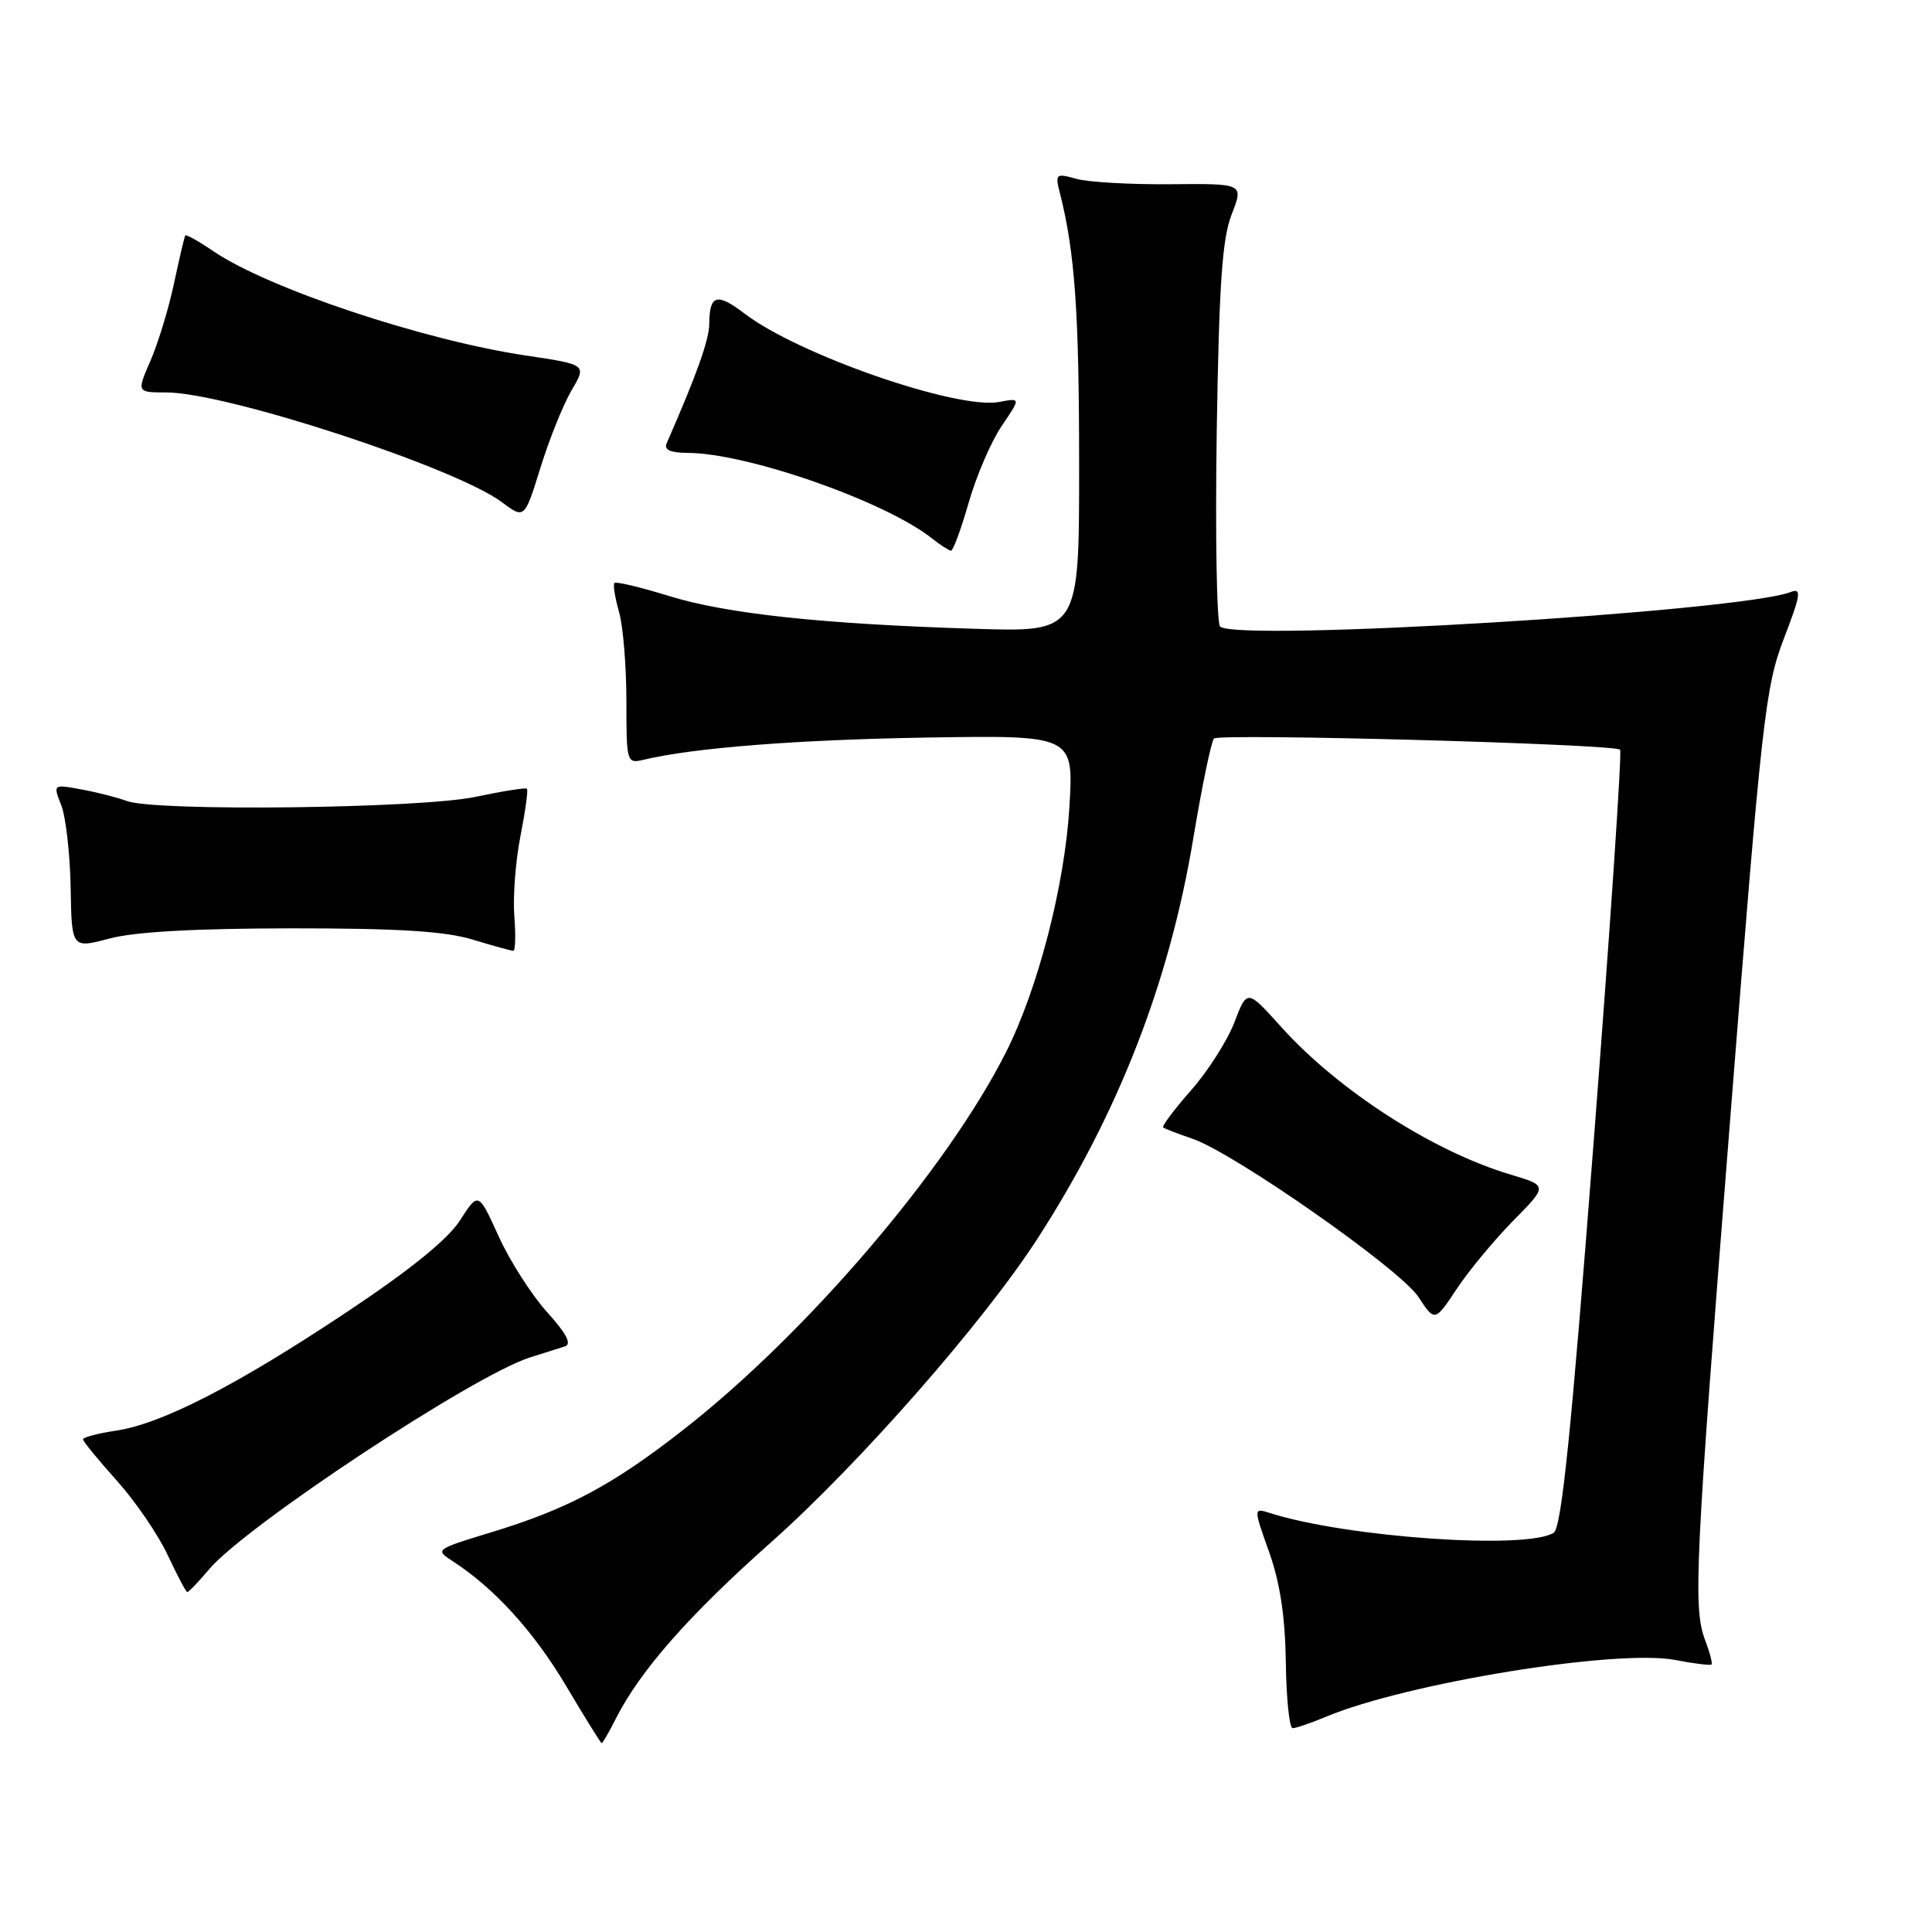 <?xml version="1.0" encoding="UTF-8" standalone="no"?>
<!DOCTYPE svg PUBLIC "-//W3C//DTD SVG 1.1//EN" "http://www.w3.org/Graphics/SVG/1.1/DTD/svg11.dtd" >
<svg xmlns="http://www.w3.org/2000/svg" xmlns:xlink="http://www.w3.org/1999/xlink" version="1.1" viewBox="0 0 256 256">
 <g >
 <path fill="currentColor"
d=" M 81.59 227.75 C 84.82 221.37 91.25 214.06 102.18 204.35 C 113.84 193.99 130.35 175.17 137.51 164.07 C 148.20 147.50 154.93 130.20 158.10 111.19 C 159.26 104.21 160.50 98.21 160.86 97.86 C 161.57 97.15 213.92 98.58 214.67 99.34 C 214.93 99.60 213.37 122.86 211.19 151.02 C 208.19 189.90 206.91 202.44 205.87 203.10 C 202.28 205.38 178.43 203.72 168.29 200.49 C 166.08 199.79 166.08 199.79 168.16 205.64 C 169.61 209.71 170.29 214.18 170.38 220.24 C 170.44 225.05 170.85 228.99 171.28 228.99 C 171.71 229.00 173.71 228.31 175.72 227.47 C 186.43 223.00 214.30 218.47 222.00 219.96 C 224.47 220.44 226.63 220.70 226.78 220.55 C 226.93 220.40 226.57 218.99 225.97 217.42 C 224.31 213.05 224.56 207.76 229.32 147.50 C 233.45 95.19 233.91 91.05 236.36 84.65 C 238.63 78.74 238.75 77.88 237.27 78.45 C 230.48 81.05 163.88 85.08 161.67 83.02 C 161.22 82.59 161.02 71.05 161.22 57.37 C 161.53 37.66 161.94 31.65 163.20 28.41 C 164.80 24.32 164.80 24.32 155.15 24.41 C 149.84 24.46 144.21 24.14 142.63 23.70 C 139.87 22.93 139.79 23.01 140.47 25.70 C 142.43 33.46 142.99 41.40 142.99 61.62 C 143.00 83.75 143.00 83.75 129.25 83.32 C 108.93 82.69 96.32 81.34 88.64 78.97 C 84.88 77.81 81.63 77.03 81.42 77.25 C 81.21 77.46 81.48 79.17 82.02 81.06 C 82.56 82.94 83.00 88.25 83.00 92.85 C 83.00 101.02 83.05 101.20 85.25 100.68 C 91.85 99.09 105.61 98.01 122.88 97.73 C 142.27 97.42 142.27 97.42 141.70 106.96 C 141.07 117.35 137.54 131.02 133.29 139.44 C 125.46 154.96 106.88 176.70 90.50 189.49 C 81.12 196.82 75.20 199.97 65.02 203.06 C 57.64 205.31 57.61 205.33 60.05 206.91 C 65.52 210.46 70.74 216.20 75.00 223.37 C 77.47 227.54 79.60 230.96 79.72 230.97 C 79.85 230.99 80.69 229.54 81.59 227.75 Z  M 27.69 207.96 C 32.53 202.20 62.71 182.27 70.19 179.88 C 72.01 179.30 74.11 178.63 74.86 178.40 C 75.79 178.11 75.06 176.70 72.48 173.85 C 70.43 171.57 67.54 167.06 66.07 163.81 C 63.39 157.91 63.39 157.91 60.95 161.71 C 59.32 164.24 54.33 168.28 46.00 173.82 C 31.38 183.56 21.46 188.66 15.36 189.57 C 12.96 189.93 11.00 190.45 11.00 190.72 C 11.00 190.99 13.00 193.43 15.45 196.16 C 17.90 198.88 20.93 203.31 22.20 206.01 C 23.46 208.71 24.64 210.94 24.81 210.96 C 24.99 210.98 26.28 209.63 27.69 207.96 Z  M 200.50 161.76 C 205.09 157.11 205.09 157.11 200.20 155.65 C 189.93 152.60 177.34 144.50 169.76 136.07 C 165.25 131.06 165.25 131.06 163.57 135.45 C 162.65 137.86 160.07 141.92 157.83 144.46 C 155.59 147.01 153.92 149.23 154.13 149.39 C 154.33 149.56 156.06 150.23 157.96 150.87 C 163.46 152.73 185.49 168.14 187.93 171.83 C 190.12 175.16 190.12 175.16 193.02 170.79 C 194.61 168.39 197.98 164.33 200.50 161.76 Z  M 38.59 123.01 C 52.66 123.00 58.97 123.39 62.59 124.49 C 65.29 125.31 67.73 125.98 68.01 125.99 C 68.29 126.00 68.35 123.93 68.15 121.39 C 67.95 118.86 68.31 114.09 68.96 110.80 C 69.61 107.50 70.00 104.67 69.82 104.51 C 69.64 104.35 66.58 104.83 63.00 105.59 C 55.67 107.13 20.62 107.55 16.82 106.14 C 15.54 105.67 12.82 104.97 10.76 104.60 C 7.02 103.91 7.02 103.91 8.12 106.71 C 8.72 108.24 9.28 113.14 9.36 117.59 C 9.50 125.69 9.50 125.69 14.50 124.36 C 17.82 123.47 25.90 123.02 38.59 123.01 Z  M 128.36 66.59 C 129.37 63.06 131.34 58.49 132.73 56.44 C 135.26 52.72 135.26 52.72 132.41 53.26 C 126.88 54.32 105.83 47.02 98.68 41.57 C 94.99 38.75 94.01 39.03 93.98 42.92 C 93.96 45.06 92.31 49.67 88.33 58.75 C 87.96 59.61 88.84 60.00 91.14 60.01 C 99.07 60.05 117.32 66.44 123.50 71.35 C 124.60 72.22 125.73 72.95 126.01 72.97 C 126.29 72.99 127.35 70.11 128.36 66.59 Z  M 75.74 51.71 C 77.75 48.31 77.75 48.31 69.63 47.10 C 56.11 45.08 35.56 38.23 28.31 33.31 C 26.36 31.98 24.67 31.04 24.55 31.20 C 24.44 31.37 23.77 34.20 23.07 37.50 C 22.37 40.80 20.97 45.41 19.96 47.75 C 18.11 52.00 18.11 52.00 22.04 52.00 C 29.96 52.00 60.33 61.93 66.50 66.54 C 69.50 68.78 69.50 68.78 71.62 61.95 C 72.78 58.19 74.64 53.59 75.74 51.71 Z "/>
</g>
</svg>